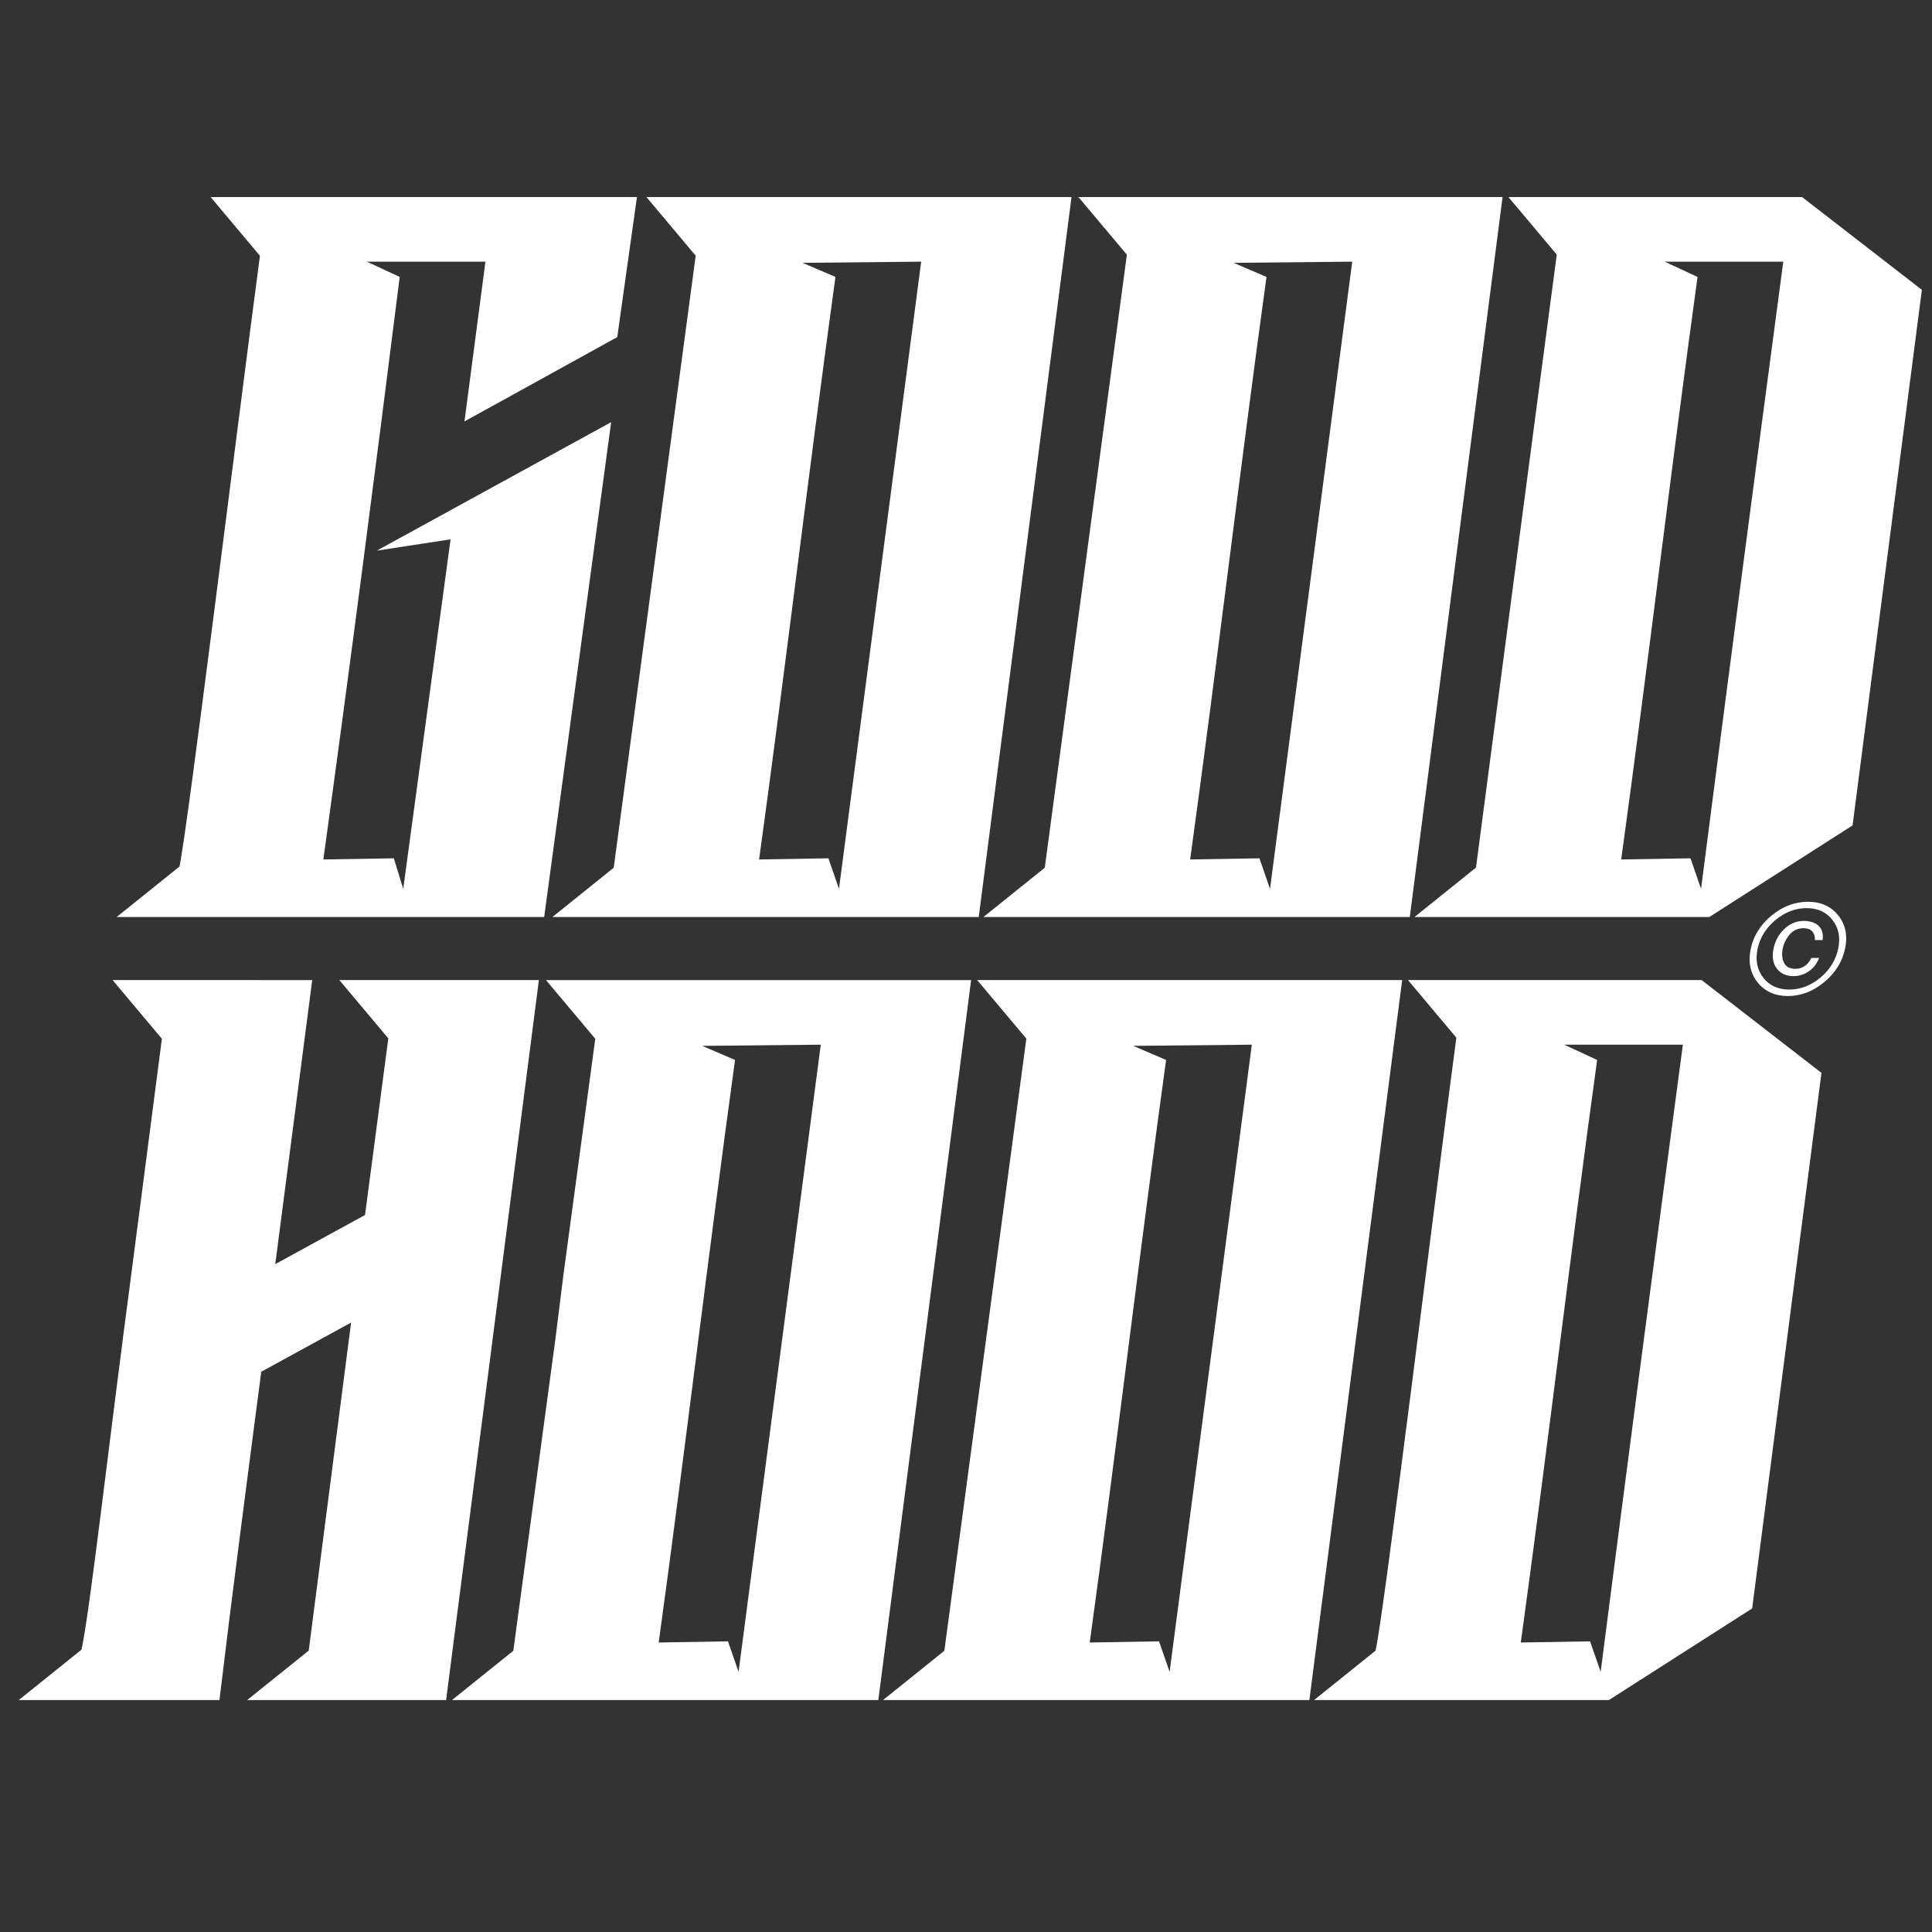 <?xml version="1.0" encoding="utf-8"?>
<!-- Generator: Adobe Illustrator 16.0.0, SVG Export Plug-In . SVG Version: 6.00 Build 0)  -->
<!DOCTYPE svg PUBLIC "-//W3C//DTD SVG 1.1//EN" "http://www.w3.org/Graphics/SVG/1.1/DTD/svg11.dtd">
<svg version="1.1" id="Layer_1" xmlns="http://www.w3.org/2000/svg" xmlns:xlink="http://www.w3.org/1999/xlink" x="0px" y="0px"
	 width="470px" height="470px" viewBox="0 0 470 470" enable-background="new 0 0 470 470" xml:space="preserve">
<rect x="0" y="0" width="470" height="470" fill="#333333" stroke="none"/>
<g>
	<path fill="#FFFFFF" d="M109.881,130.962"/>
	<path fill="none" stroke="#FFFFFF" stroke-miterlimit="10" d="M106.832,132.3"/>
	<path fill="#FFFFFF" d="M63.237,62.225C57.627,104.421,45.634,201.634,43.666,210.8v-0.001l-15.286,12.287l0,0h104.002
		l16.296-120.388l-57.012,31.257l17.943-2.75l-11.514,85.023l0,0l-2.286-7.429l-17.144,0.285c6.572-47.715,12.572-94,18.572-141.715
		l-8.001-3.714h28.858l-5.105,38.866l37.172-20.515l4.791-34.067H51.237l0,0L63.237,62.225"/>
	<path fill="#FFFFFF" d="M169.24,62.225l-19.94,148.87l-14.917,11.991l0,0h103.716L260.67,47.938l-103.405,0.006l-0.02-0.021l0,0
		l0.014,0.016h-0.02c0.009,0.003,0.017,0.004,0.025,0.006l11.977,14.26C169.241,62.212,169.241,62.219,169.24,62.225
		 M204.099,216.228l-2.572-7.429l-16.858,0.285c6.571-47.715,12-94,18.572-141.715l-8-3.429l28.857-0.285L204.099,216.228z"/>
	<path fill="#FFFFFF" d="M274.101,62.225l-19.939,148.87l-14.918,11.991l0,0H342.96l22.571-175.147h-103.43h0.261h-0.261
		c0.115,0.029,0.221,0.061,0.335,0.09l11.688,13.916C274.116,62.041,274.113,62.129,274.101,62.225 M308.958,216.228l-2.57-7.429
		l-16.856,0.285c6.569-47.715,11.998-94,18.571-141.715l-8.002-3.429l28.858-0.285L308.958,216.228z"/>
	<path fill="#FFFFFF" d="M132.823,238.427L132.823,238.427h-0.009c0.003,0.001,0.008,0.003,0.012,0.003l11.989,14.274
		c-0.001,0.003,0,0.007-0.001,0.01l-7.714,57.145l-2,16.001l-10.227,75.724l-14.917,11.992l0,0h103.717l22.571-175.148H132.823z
		 M179.671,406.718l-2.57-7.429l-16.857,0.285c6.57-47.715,11.999-94.001,18.571-141.717l-8.002-3.43l28.858-0.285L179.671,406.718z
		"/>
	<path fill="#FFFFFF" d="M249.675,252.714l-19.94,148.869l-14.917,11.992l0,0h103.715l22.574-175.148H237.673h0.052h-0.052
		c0.023,0.006,0.044,0.012,0.067,0.019l11.939,14.216C249.677,252.68,249.677,252.695,249.675,252.714 M284.533,406.718
		l-2.573-7.429l-16.856,0.285c6.572-47.715,12.001-94.001,18.571-141.717l-7.999-3.43l28.858-0.285L284.533,406.718z"/>
	<path fill="#FFFFFF" d="M378.677,62.225c-5.664,42.607,0,0-19.613,148.837l-14.959,12.023l0,0h71.715l34.857-22.286l16.86-130.289
		l-29.144-22.572h-71.431l0,0l0,0c0,0,0,0,0,0.001l11.741,13.975C378.692,62.022,378.689,62.118,378.677,62.225 M413.819,216.228
		l-2.57-7.429l-16.856,0.285c6.569-47.715,11.998-94,18.571-141.715l-8.002-3.714h28.858
		C426.962,115.083,420.393,165.083,413.819,216.228z"/>
	<path fill="#FFFFFF" d="M354.249,252.714c-5.668,42.608-17.573,139.875-19.613,148.838l-14.96,12.023h0.028h71.688l34.857-22.285
		L443.109,261l-29.145-22.573h-71.43l0,0h-0.009l11.747,13.989C354.265,252.519,354.261,252.611,354.249,252.714 M389.392,406.718
		l-2.57-7.429l-16.856,0.285c6.569-47.715,11.998-94.001,18.571-141.717l-8.002-3.715h28.858
		C402.534,305.573,395.965,355.574,389.392,406.718z"/>
	<g>
		<path fill="#FFFFFF" d="M443.76,238.935c-2.703,2.248-5.643,3.37-8.817,3.37s-5.643-1.122-7.413-3.37
			c-1.758-2.247-2.301-4.958-1.621-8.132c0.673-3.162,2.365-5.858,5.072-8.084c2.713-2.226,5.658-3.341,8.833-3.341
			c3.172,0,5.64,1.115,7.397,3.341c1.767,2.226,2.313,4.922,1.64,8.084C448.172,233.977,446.476,236.688,443.76,238.935z
			 M431.913,223.825c-2.31,1.927-3.754,4.252-4.337,6.977c-0.583,2.747-0.131,5.088,1.357,7.024
			c1.498,1.935,3.612,2.904,6.338,2.904c2.725,0,5.252-0.97,7.586-2.904c2.298-1.936,3.739-4.277,4.322-7.024
			c0.583-2.725,0.124-5.05-1.373-6.977c-1.488-1.935-3.597-2.902-6.322-2.902C436.769,220.923,434.245,221.89,431.913,223.825z
			 M436.254,237.467c-1.718,0-3.051-0.613-4.003-1.842c-0.954-1.228-1.215-2.862-0.79-4.9c0.406-1.905,1.296-3.498,2.663-4.776
			c1.367-1.28,2.937-1.919,4.706-1.919c1.113,0,2.071,0.223,2.871,0.671c1.383,0.802,1.944,2.133,1.687,3.995H441.5
			c0.071-0.78-0.115-1.456-0.555-2.029c-0.443-0.572-1.2-0.859-2.273-0.859c-1.51,0-2.74,0.678-3.698,2.031
			c-0.623,0.862-1.045,1.793-1.262,2.792c-0.304,1.426-0.205,2.626,0.294,3.6c0.5,0.972,1.414,1.458,2.747,1.458
			c0.853,0,1.612-0.226,2.279-0.679c0.666-0.453,1.206-1.11,1.624-1.975h1.889c-0.543,1.404-1.386,2.496-2.53,3.27
			C438.871,237.079,437.618,237.467,436.254,237.467z"/>
	</g>
	<path fill="#FFFFFF" d="M75.103,401.54l-14.975,12.035l0,0h48.398l22.571-175.148l0,0H82.556h-0.029
		c0.014,0.003,0.025,0.008,0.039,0.011l11.899,14.169l-5.666,42.968l-21.837,11.951l8.993-69.099l0,0H27.393h-0.012
		c0.005,0.001,0.01,0.003,0.015,0.005l11.988,14.271c0,0.003,0,0.008-0.001,0.011l-7.429,57.145
		c-5.617,42.237-10.101,82.312-12.132,91.455L4.585,413.56c-0.021,0.007-0.042,0.01-0.062,0.016h0.045l0,0h48.815
		c3.216-26.809,6.686-53.127,10.17-79.87l21.858-11.963L75.103,401.54"/>
</g>
</svg>
